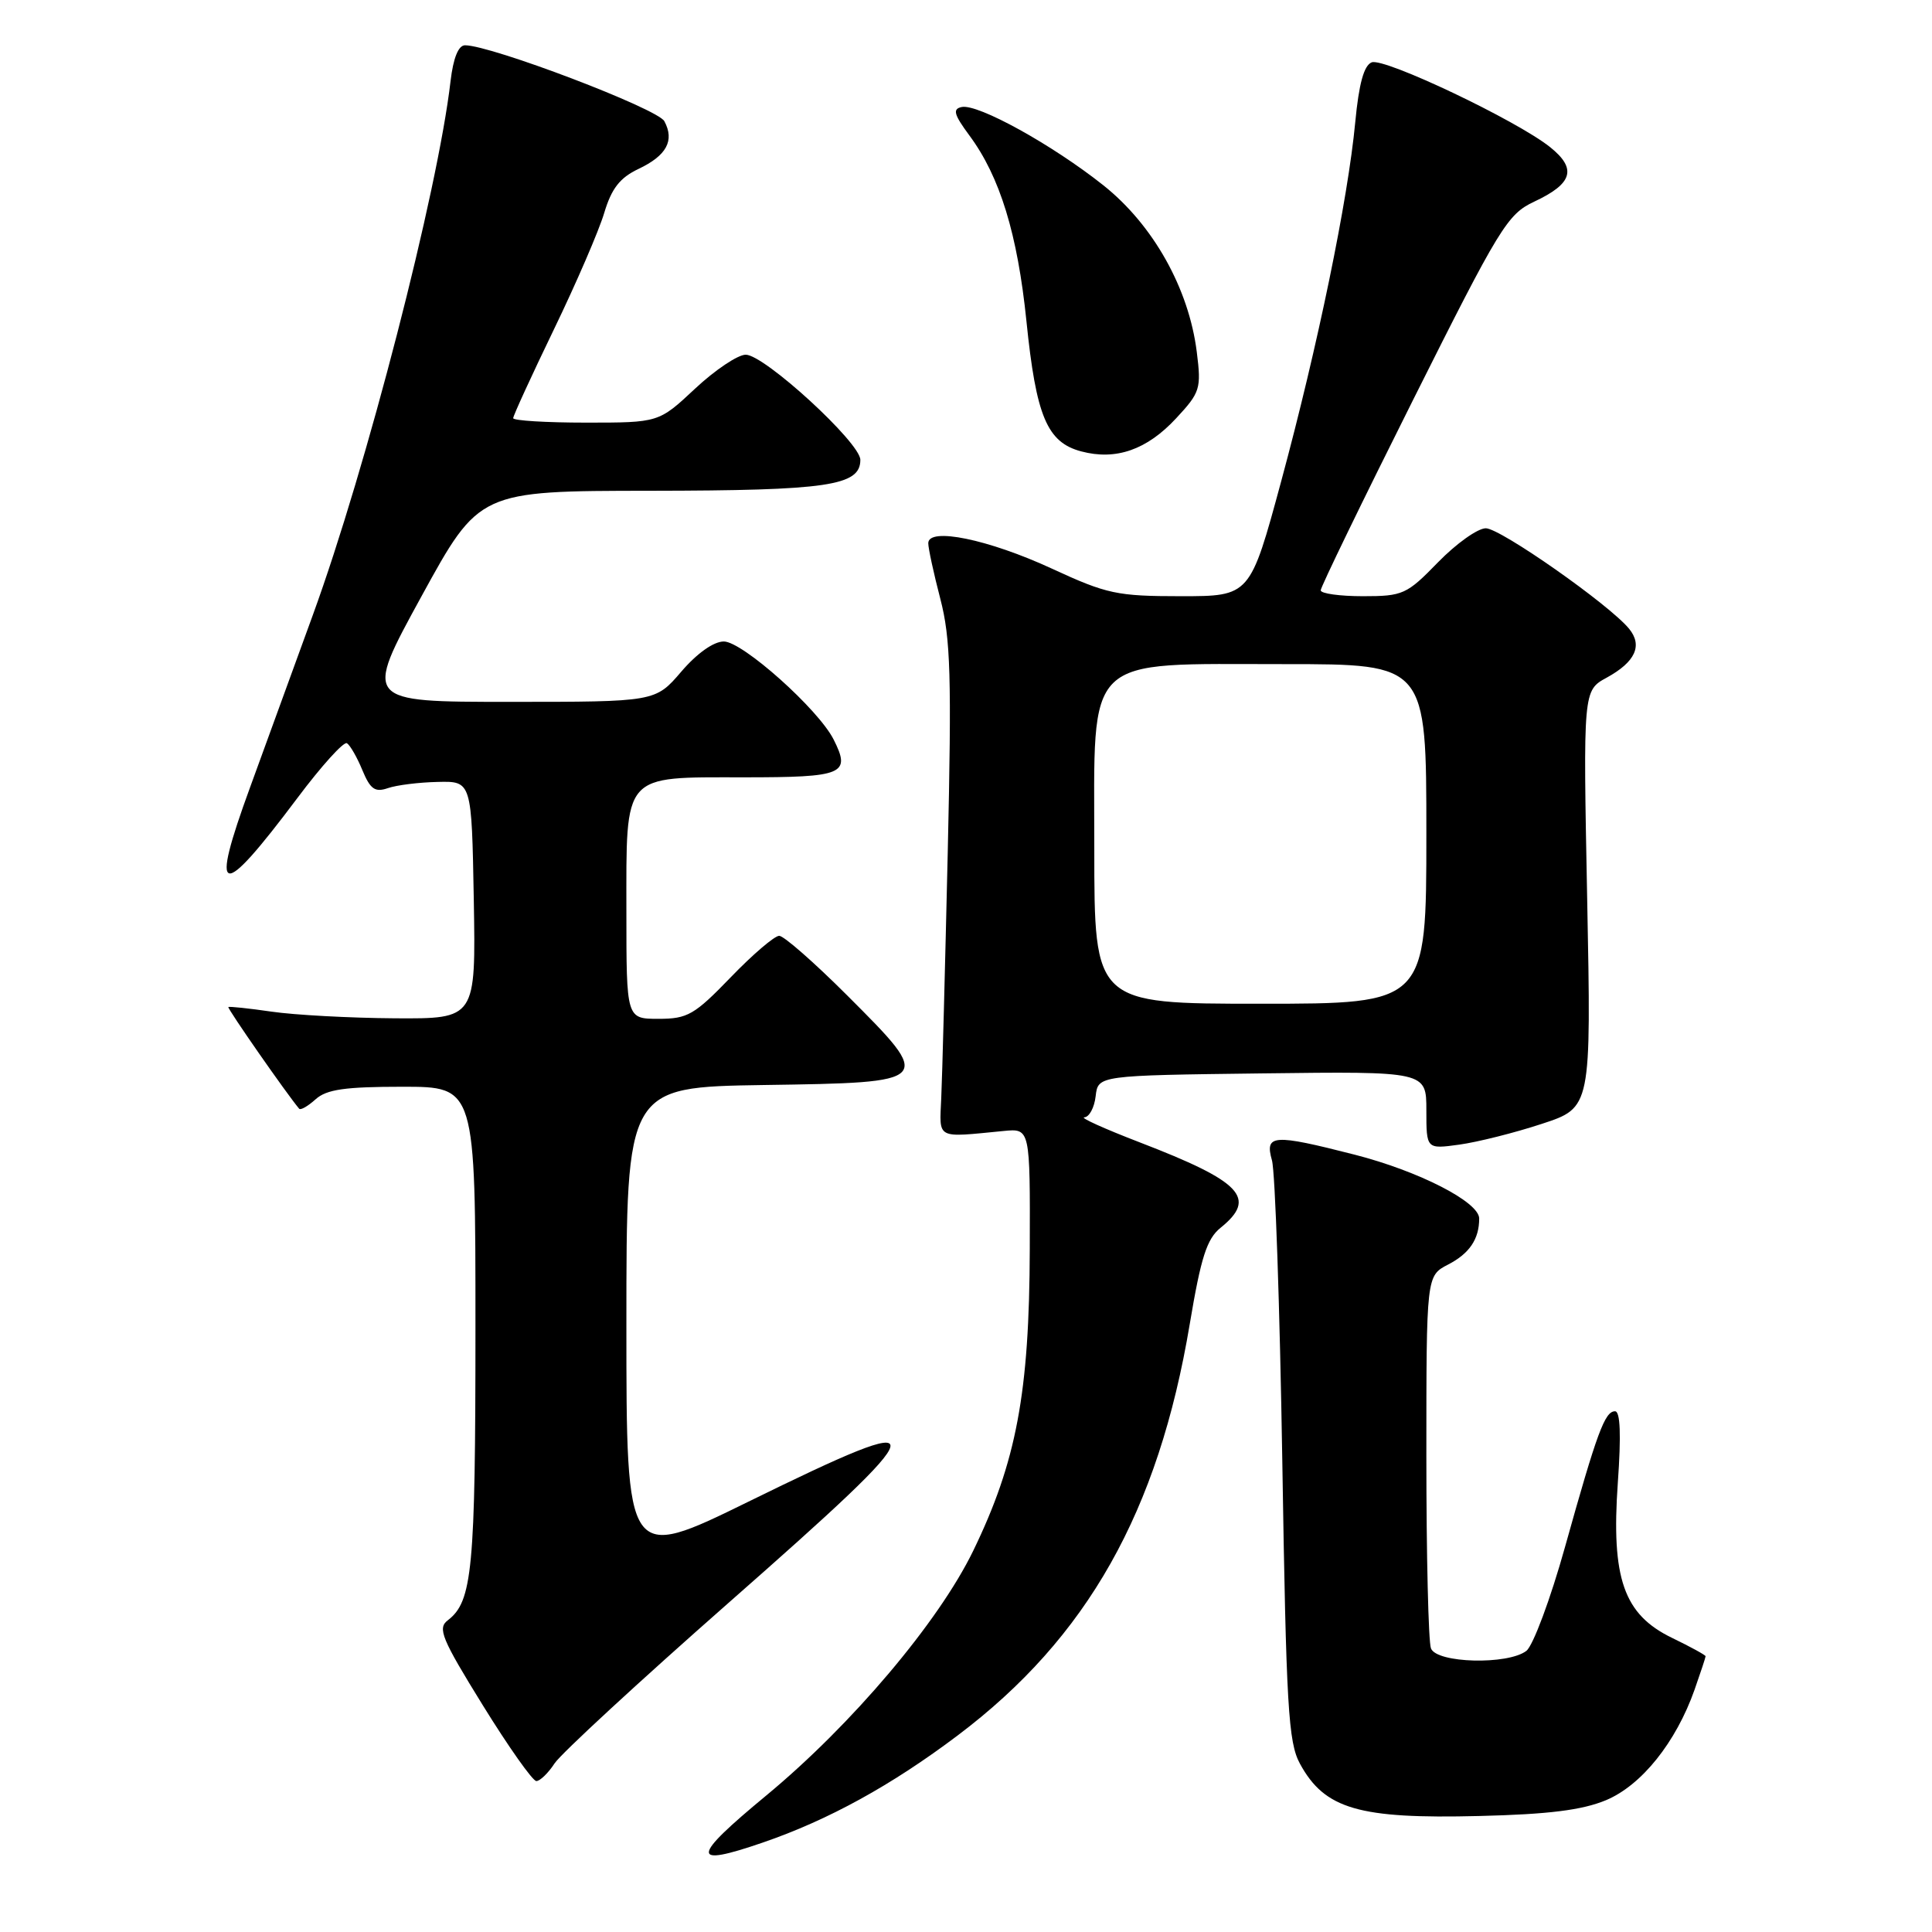 <?xml version="1.0" encoding="UTF-8" standalone="no"?>
<!DOCTYPE svg PUBLIC "-//W3C//DTD SVG 1.1//EN" "http://www.w3.org/Graphics/SVG/1.1/DTD/svg11.dtd" >
<svg xmlns="http://www.w3.org/2000/svg" xmlns:xlink="http://www.w3.org/1999/xlink" version="1.1" viewBox="0 0 256 256">
 <g >
 <path fill="currentColor"
d=" M 101.10 244.14 C 109.77 241.16 118.15 236.55 126.89 229.96 C 144.07 217.02 153.49 200.31 157.65 175.43 C 159.13 166.60 159.91 164.15 161.74 162.68 C 166.61 158.75 164.54 156.57 151.00 151.36 C 146.32 149.56 143.03 148.07 143.68 148.05 C 144.33 148.02 145.01 146.76 145.18 145.25 C 145.50 142.50 145.50 142.50 167.25 142.23 C 189.00 141.96 189.00 141.96 189.00 147.12 C 189.00 152.27 189.00 152.27 193.36 151.67 C 195.76 151.34 200.68 150.11 204.29 148.92 C 210.85 146.77 210.85 146.77 210.31 119.13 C 209.77 91.50 209.77 91.50 212.90 89.79 C 216.69 87.71 217.69 85.54 215.86 83.31 C 213.25 80.12 198.81 70.00 196.88 70.00 C 195.80 70.00 192.96 72.03 190.55 74.50 C 186.40 78.77 185.90 79.00 180.59 79.00 C 177.52 79.00 175.00 78.65 175.00 78.22 C 175.00 77.79 180.51 66.43 187.25 52.97 C 198.72 30.06 199.74 28.39 203.29 26.72 C 208.40 24.33 208.98 22.36 205.39 19.49 C 200.96 15.95 183.43 7.62 181.76 8.26 C 180.73 8.66 180.06 11.10 179.58 16.17 C 178.61 26.47 174.61 45.85 169.77 63.75 C 165.64 79.00 165.64 79.00 156.46 79.00 C 148.01 79.00 146.66 78.71 139.39 75.35 C 130.97 71.46 123.00 69.82 123.00 71.98 C 123.00 72.66 123.72 75.98 124.60 79.36 C 125.96 84.59 126.11 89.59 125.58 113.00 C 125.23 128.12 124.85 142.75 124.72 145.50 C 124.48 151.04 123.92 150.74 133.00 149.86 C 136.50 149.52 136.50 149.52 136.45 165.51 C 136.40 184.57 134.68 193.69 128.95 205.50 C 124.36 214.94 112.87 228.53 101.56 237.89 C 91.51 246.20 91.42 247.47 101.10 244.14 Z  M 212.79 238.54 C 217.51 236.57 222.07 230.88 224.54 223.89 C 225.34 221.61 226.00 219.62 226.00 219.46 C 226.00 219.31 224.00 218.21 221.56 217.03 C 215.15 213.93 213.48 209.16 214.37 196.47 C 214.82 190.13 214.70 187.00 214.00 187.00 C 212.65 187.00 211.62 189.78 207.37 204.99 C 205.45 211.87 203.14 218.06 202.25 218.75 C 199.79 220.63 190.36 220.39 189.61 218.42 C 189.27 217.55 189.00 206.08 189.00 192.94 C 189.00 169.05 189.00 169.05 191.88 167.56 C 194.71 166.10 196.00 164.19 196.00 161.46 C 196.00 159.27 188.01 155.18 179.50 153.00 C 168.67 150.23 167.57 150.31 168.54 153.75 C 168.97 155.26 169.58 173.15 169.91 193.50 C 170.43 226.23 170.70 230.87 172.26 233.72 C 175.53 239.71 180.06 241.03 196.00 240.63 C 205.17 240.41 209.64 239.85 212.79 238.54 Z  M 73.49 233.65 C 74.34 232.36 84.70 222.80 96.52 212.40 C 124.55 187.75 124.82 186.39 99.21 198.96 C 83.00 206.91 83.00 206.91 83.00 175.48 C 83.00 144.05 83.00 144.05 101.24 143.77 C 123.77 143.44 123.78 143.42 112.27 131.91 C 107.92 127.56 103.86 124.00 103.25 124.00 C 102.63 124.00 99.74 126.47 96.82 129.50 C 92.02 134.47 91.11 135.00 87.26 135.00 C 83.00 135.00 83.00 135.00 83.00 120.83 C 83.00 102.28 82.37 103.00 98.57 103.00 C 111.80 103.00 112.78 102.59 110.46 97.99 C 108.44 93.98 98.38 85.00 95.91 85.00 C 94.56 85.00 92.35 86.57 90.27 89.00 C 86.84 93.00 86.84 93.00 67.52 93.00 C 48.19 93.00 48.19 93.00 55.84 79.03 C 63.50 65.05 63.50 65.05 86.20 65.03 C 109.72 65.00 114.00 64.37 114.00 60.93 C 114.00 58.66 101.29 47.00 98.81 47.00 C 97.77 47.00 94.75 49.02 92.10 51.50 C 87.29 56.00 87.29 56.00 77.65 56.00 C 72.34 56.00 68.00 55.73 68.00 55.41 C 68.00 55.08 70.43 49.79 73.39 43.66 C 76.36 37.52 79.36 30.57 80.06 28.22 C 81.03 24.98 82.13 23.56 84.59 22.39 C 88.33 20.62 89.41 18.63 88.03 16.06 C 87.15 14.40 65.08 6.00 61.62 6.00 C 60.74 6.00 60.06 7.68 59.70 10.75 C 58.01 25.37 48.56 61.99 41.45 81.50 C 39.05 88.10 35.32 98.34 33.16 104.26 C 27.72 119.13 29.11 119.47 39.40 105.75 C 42.59 101.49 45.55 98.22 45.97 98.48 C 46.39 98.74 47.32 100.35 48.02 102.06 C 49.07 104.58 49.69 105.02 51.40 104.43 C 52.56 104.03 55.52 103.66 58.00 103.61 C 62.50 103.50 62.50 103.50 62.78 119.25 C 63.05 135.00 63.05 135.00 52.28 134.93 C 46.35 134.89 39.02 134.49 36.00 134.05 C 32.98 133.61 30.39 133.34 30.26 133.44 C 30.08 133.60 38.03 145.01 39.64 146.91 C 39.83 147.14 40.81 146.57 41.82 145.66 C 43.27 144.35 45.72 144.00 53.33 144.00 C 63.00 144.00 63.00 144.00 63.00 175.93 C 63.00 208.00 62.60 212.21 59.33 214.70 C 57.95 215.75 58.51 217.12 63.97 225.95 C 67.39 231.48 70.58 236.00 71.07 236.00 C 71.55 236.00 72.65 234.94 73.49 233.65 Z  M 155.86 55.41 C 159.04 51.99 159.19 51.49 158.58 46.64 C 157.53 38.23 152.80 29.80 146.21 24.56 C 139.44 19.18 129.58 13.73 127.43 14.18 C 126.20 14.44 126.39 15.16 128.45 17.95 C 132.50 23.41 134.83 31.02 136.01 42.57 C 137.29 55.15 138.74 58.61 143.26 59.81 C 147.87 61.04 151.98 59.60 155.86 55.41 Z  M 145.00 112.49 C 145.00 86.41 143.35 88.01 170.25 88.00 C 189.00 88.00 189.00 88.00 189.00 110.50 C 189.00 133.00 189.00 133.00 167.00 133.00 C 145.00 133.00 145.00 133.00 145.00 112.49 Z "/>
</g>
</svg>
